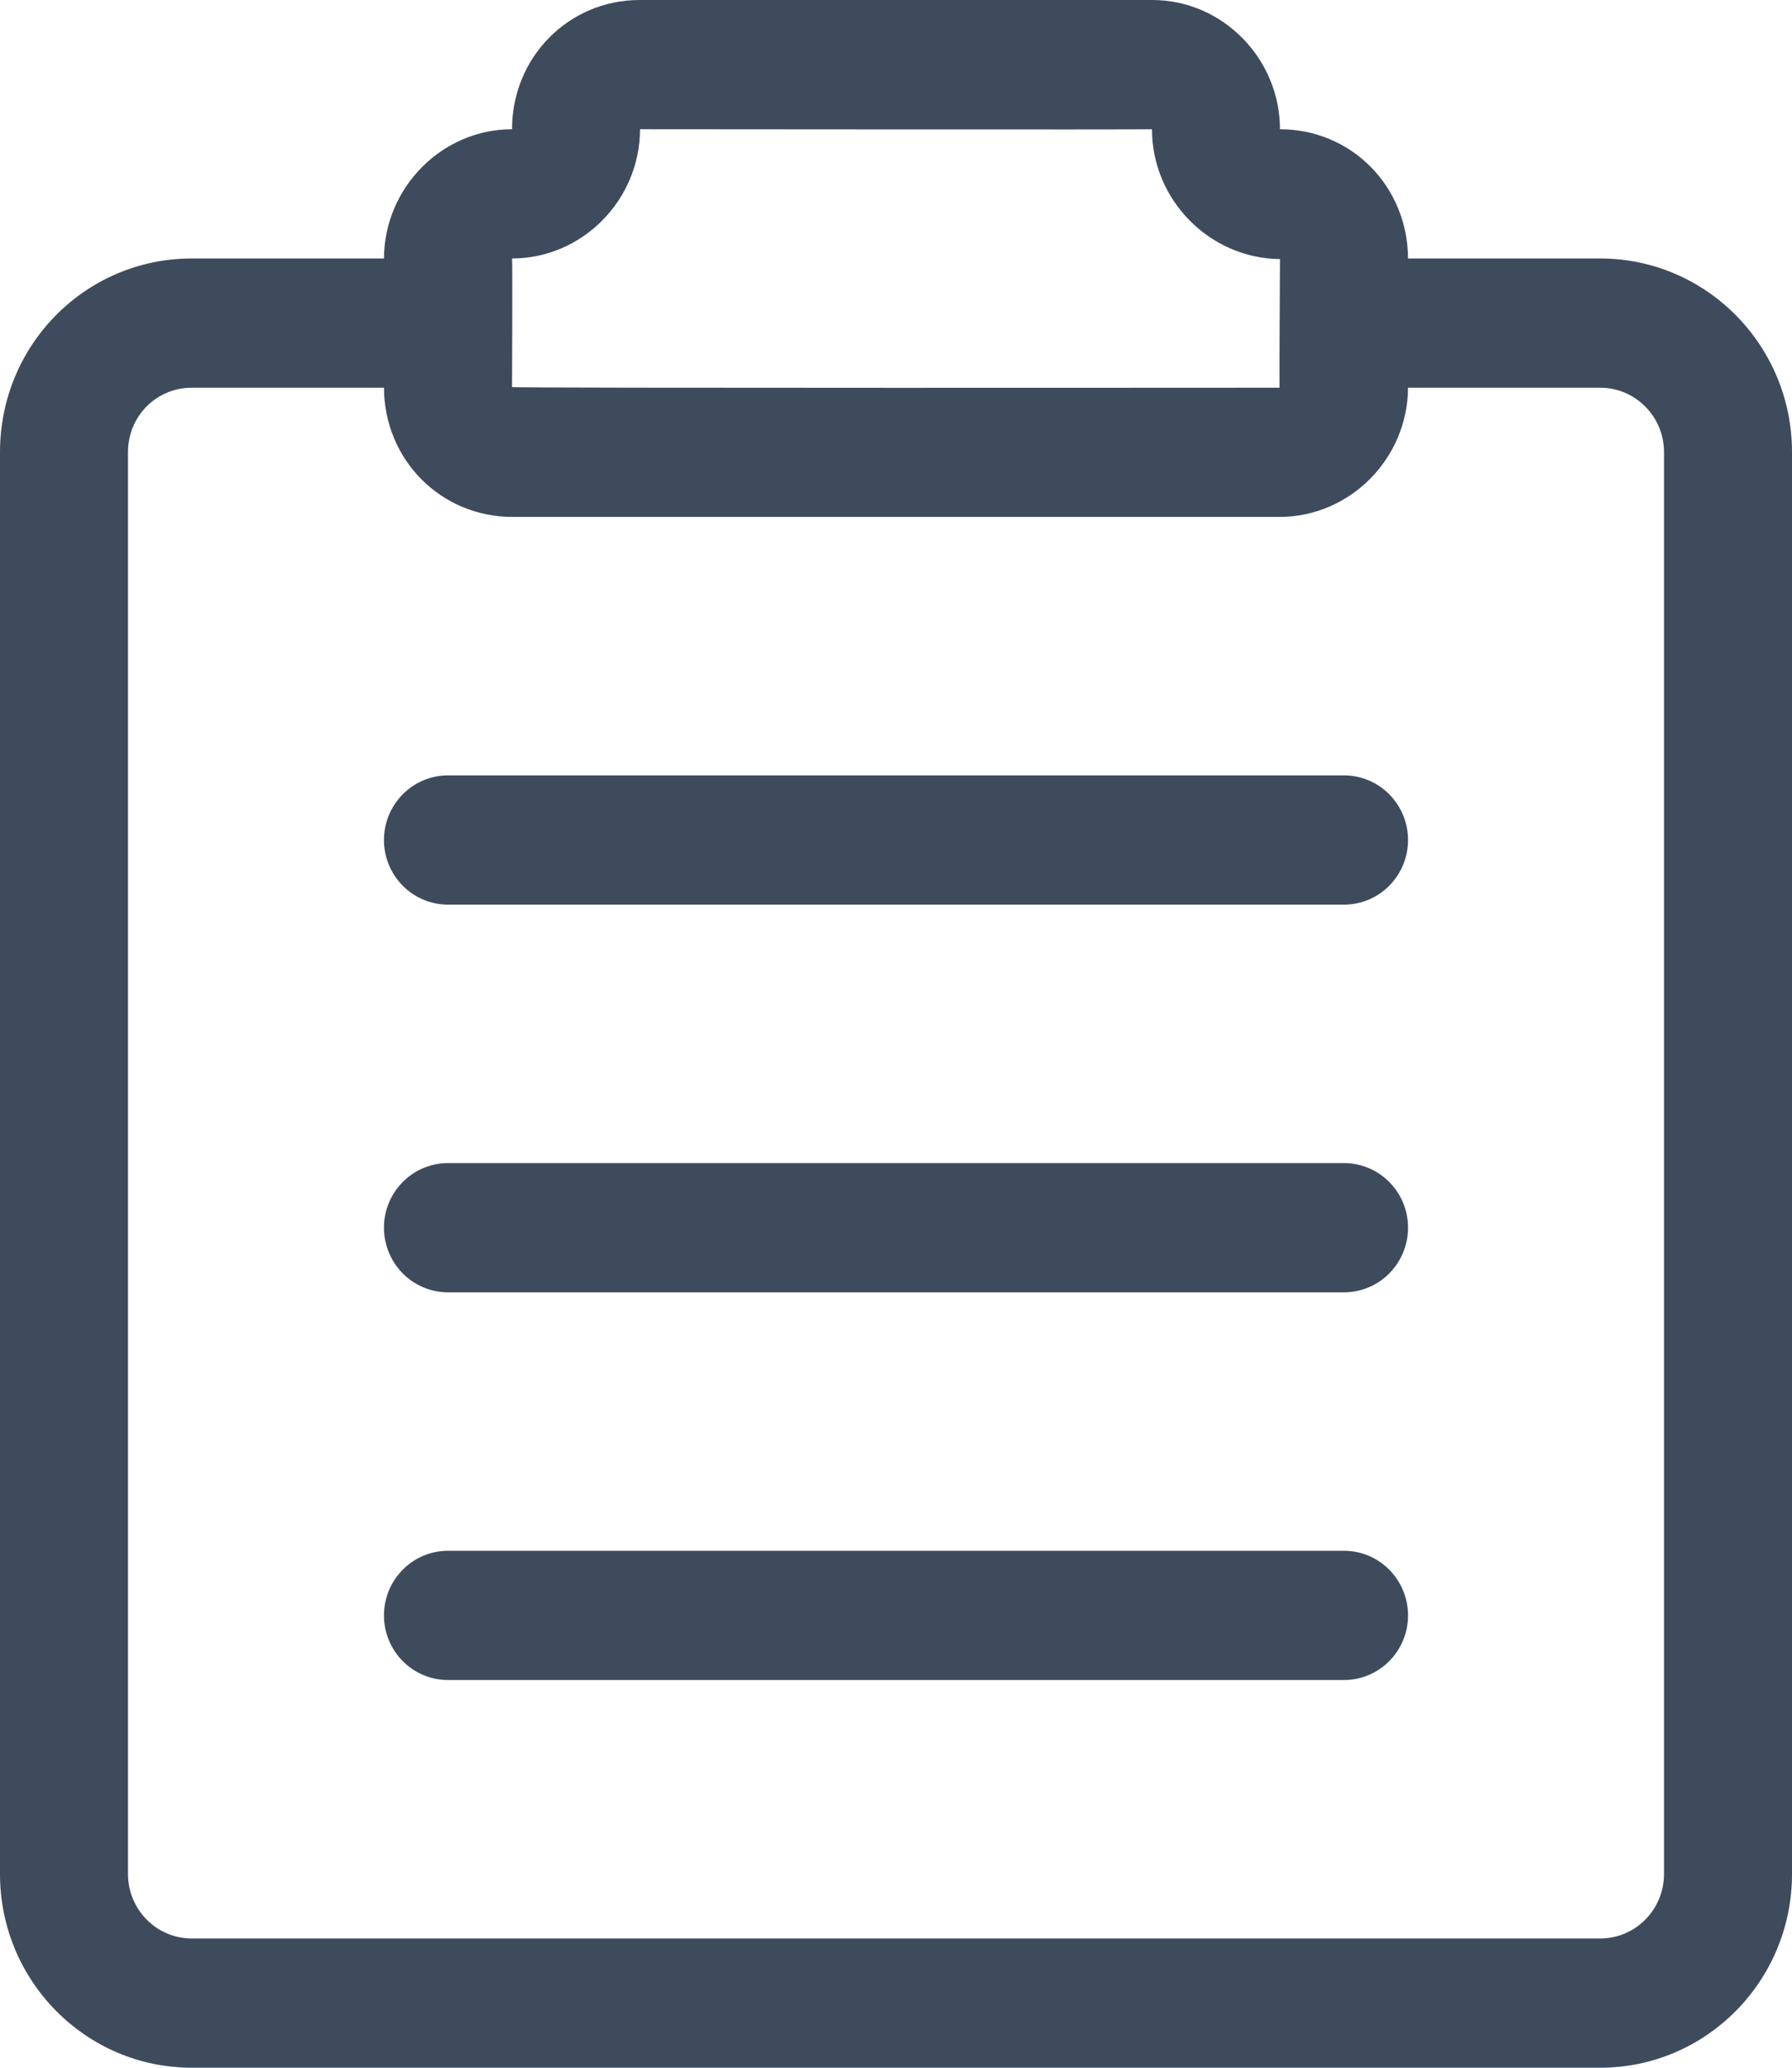 <svg width="26" height="30" viewBox="0 0 26 30" version="1.1" xmlns="http://www.w3.org/2000/svg" xmlns:xlink="http://www.w3.org/1999/xlink">
<title>Vector</title>
<desc>Created using Figma</desc>
<g id="Canvas" transform="translate(-1004 -4039)">
<g id="Vector">
<use xlink:href="#path0_fill" transform="translate(1004 4039)" fill="#3E4B5D"/>
</g>
</g>
<defs>
<path id="path0_fill" d="M 20.429 3.75L 23.216 3.75C 24.753 3.75 26 5.008 26 6.56L 26 27.19C 26 28.742 24.753 30 23.217 30L 2.783 30C 1.246 30 2.98235e-07 28.741 2.98235e-07 27.19L 2.98235e-07 6.56C 2.98235e-07 5.006 1.24 3.75 2.784 3.75L 5.571 3.75C 5.576 2.718 6.416 1.875 7.429 1.875C 7.429 0.837 8.245 -3.01102e-07 9.281 -3.01102e-07L 16.719 -3.01102e-07C 17.74 -3.01102e-07 18.571 0.853 18.571 1.875C 19.601 1.875 20.424 2.698 20.429 3.75ZM 5.571 5.625L 2.784 5.625C 2.267 5.625 1.857 6.04 1.857 6.56L 1.857 27.19C 1.857 27.706 2.272 28.125 2.783 28.125L 23.217 28.125C 23.728 28.125 24.143 27.706 24.143 27.19L 24.143 6.56C 24.143 6.044 23.728 5.625 23.216 5.625L 20.429 5.625C 20.424 6.658 19.581 7.5 18.565 7.5L 7.435 7.5C 6.404 7.5 5.576 6.679 5.571 5.625ZM 7.429 3.75C 7.438 3.75 7.429 5.616 7.429 5.616C 7.429 5.633 18.565 5.625 18.565 5.625C 18.561 5.625 18.571 3.759 18.571 3.759C 17.558 3.75 16.714 2.908 16.714 1.875C 16.714 1.882 9.286 1.875 9.286 1.875C 9.286 2.898 8.451 3.75 7.429 3.75ZM 19.5 11.25C 20.013 11.25 20.429 11.67 20.429 12.188C 20.429 12.705 20.013 13.125 19.5 13.125L 6.5 13.125C 5.987 13.125 5.571 12.705 5.571 12.188C 5.571 11.67 5.987 11.25 6.5 11.25L 19.5 11.25ZM 19.5 16.875C 20.013 16.875 20.429 17.295 20.429 17.812C 20.429 18.33 20.013 18.75 19.5 18.75L 6.5 18.75C 5.987 18.75 5.571 18.33 5.571 17.812C 5.571 17.295 5.987 16.875 6.5 16.875L 19.5 16.875ZM 19.5 22.5C 20.013 22.5 20.429 22.92 20.429 23.438C 20.429 23.955 20.013 24.375 19.5 24.375L 6.5 24.375C 5.987 24.375 5.571 23.955 5.571 23.438C 5.571 22.92 5.987 22.5 6.5 22.5L 19.5 22.5Z"/>
</defs>
</svg>
